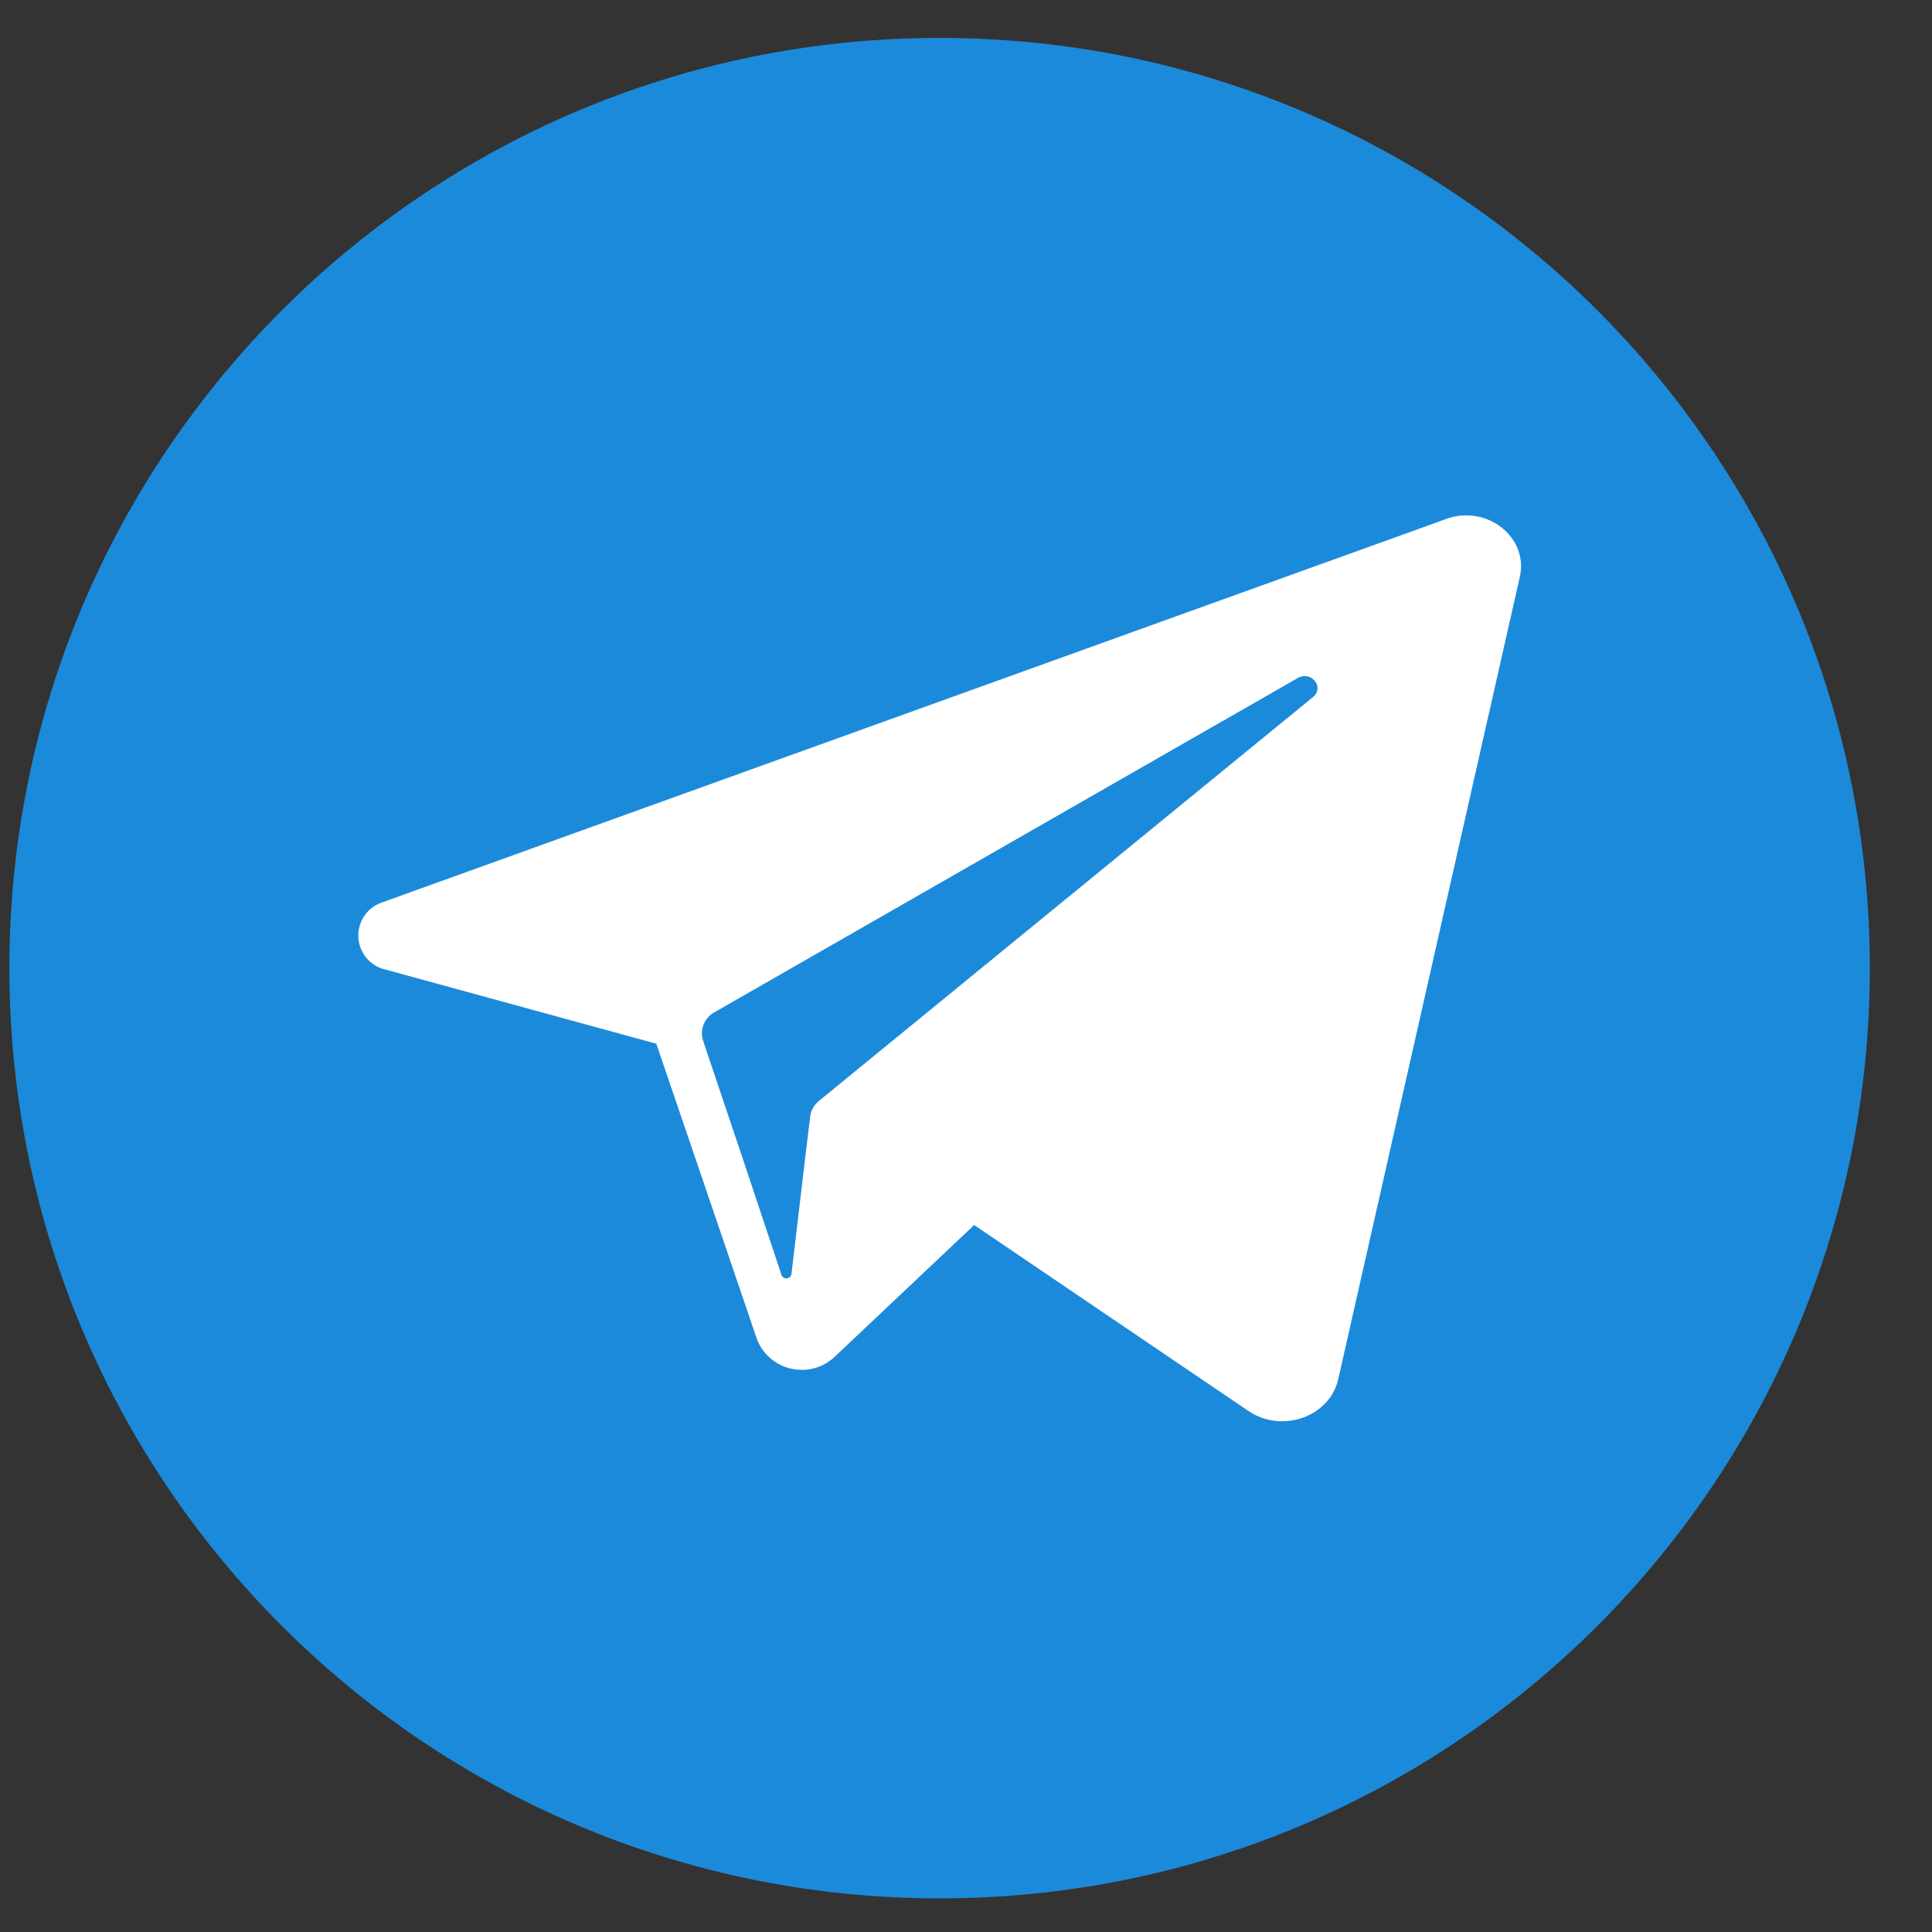 <svg viewBox="0 0 27 27" fill="none" xmlns="http://www.w3.org/2000/svg">
<rect x="0" y="0" width="27" height="27" fill="#333333" stroke="none"/>
<path fill-rule="evenodd" clip-rule="evenodd" d="M13.131 26.53C20.311 26.53 26.131 20.709 26.131 13.53C26.131 6.35 20.311 0.53 13.131 0.53C5.951 0.53 0.131 6.35 0.131 13.53C0.131 20.709 5.951 26.53 13.131 26.53Z" fill="#1C8ADB"/>
<path fill-rule="evenodd" clip-rule="evenodd" d="M20.213 7.251L19.944 7.349L5.352 12.607C5.248 12.639 5.158 12.704 5.096 12.793C5.034 12.881 5.003 12.988 5.008 13.096C5.013 13.204 5.053 13.307 5.123 13.39C5.193 13.473 5.289 13.53 5.395 13.552L9.172 14.586L9.877 16.654L10.581 18.723C10.622 18.824 10.686 18.914 10.77 18.985C10.853 19.055 10.952 19.105 11.058 19.128C11.165 19.152 11.276 19.149 11.381 19.121C11.486 19.092 11.583 19.038 11.663 18.963L13.614 17.12L17.446 19.718C17.915 20.037 18.582 19.801 18.702 19.275L21.24 8.061C21.364 7.506 20.779 7.049 20.213 7.251ZM18.35 9.741L11.757 15.13L11.447 15.384C11.379 15.438 11.334 15.516 11.323 15.602L11.253 16.176L11.063 17.786C11.064 17.805 11.058 17.825 11.045 17.84C11.033 17.855 11.014 17.864 10.995 17.866C10.975 17.867 10.956 17.861 10.941 17.848C10.926 17.835 10.917 17.817 10.915 17.798L10.379 16.189L9.825 14.542C9.801 14.468 9.805 14.388 9.834 14.316C9.863 14.244 9.916 14.184 9.984 14.147L16.845 10.215L18.136 9.476C18.324 9.367 18.516 9.605 18.35 9.741Z" fill="#ffffff"/>
</svg>

